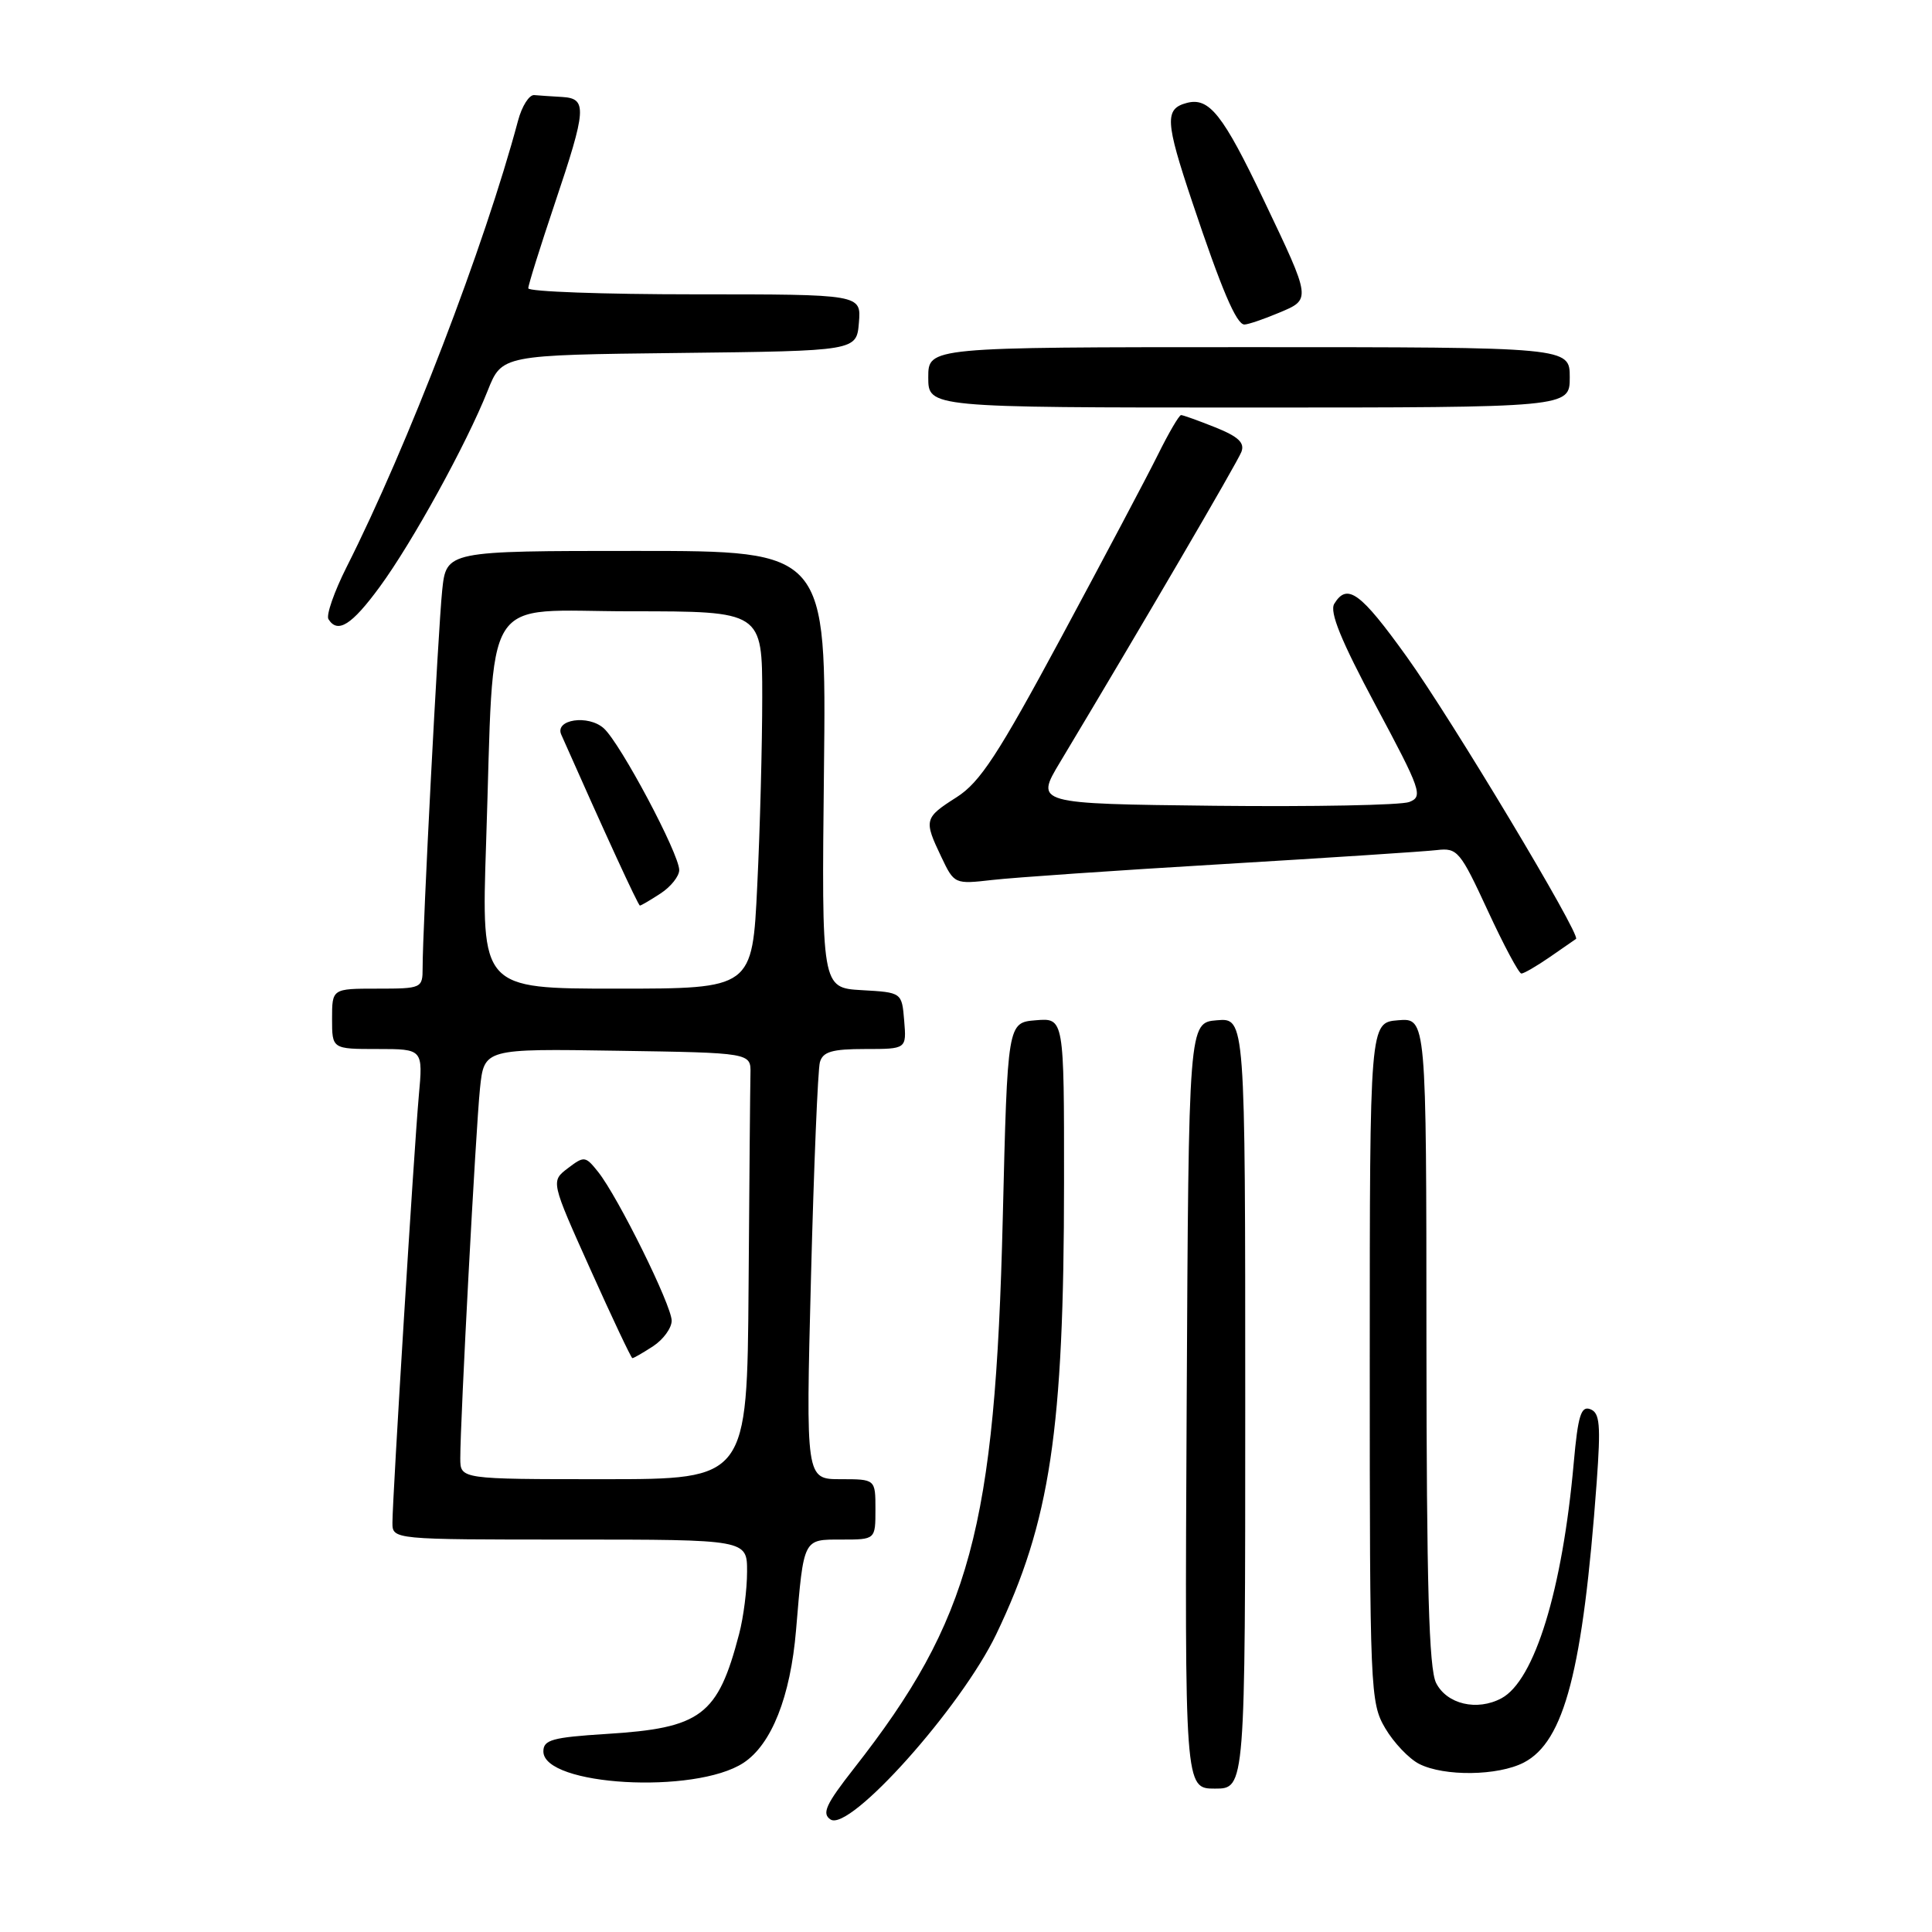 <?xml version="1.0" encoding="UTF-8" standalone="no"?>
<!DOCTYPE svg PUBLIC "-//W3C//DTD SVG 1.1//EN" "http://www.w3.org/Graphics/SVG/1.1/DTD/svg11.dtd" >
<svg xmlns="http://www.w3.org/2000/svg" xmlns:xlink="http://www.w3.org/1999/xlink" version="1.1" viewBox="0 0 256 256">
 <g >
 <path fill="currentColor"
d=" M 132.00 216.56 C 139.16 201.64 140.98 189.56 140.99 156.69 C 141.00 134.88 141.00 134.88 137.25 135.19 C 133.50 135.50 133.50 135.50 132.87 161.50 C 131.87 202.53 128.59 214.64 113.16 234.32 C 109.43 239.08 108.86 240.31 110.05 241.09 C 112.58 242.77 127.32 226.29 132.00 216.56 Z  M 98.51 233.59 C 102.23 231.15 104.74 224.83 105.48 216.00 C 106.51 203.74 106.39 204.00 111.52 204.00 C 116.00 204.00 116.00 204.00 116.00 200.00 C 116.00 196.00 116.00 196.00 111.39 196.00 C 106.77 196.00 106.77 196.00 107.46 169.25 C 107.84 154.54 108.37 141.71 108.64 140.75 C 109.03 139.36 110.25 139.00 114.63 139.00 C 120.12 139.00 120.12 139.00 119.81 135.25 C 119.50 131.50 119.50 131.50 114.18 131.20 C 108.86 130.89 108.86 130.89 109.18 101.94 C 109.50 73.00 109.50 73.00 84.32 73.00 C 59.14 73.00 59.14 73.00 58.59 78.25 C 58.05 83.49 55.99 123.04 56.00 128.25 C 56.00 130.94 55.88 131.00 50.00 131.00 C 44.00 131.00 44.00 131.00 44.00 135.00 C 44.00 139.00 44.00 139.00 50.03 139.00 C 56.06 139.00 56.06 139.00 55.49 145.25 C 54.85 152.42 52.01 198.36 52.00 201.75 C 52.00 204.00 52.00 204.00 75.50 204.00 C 99.00 204.00 99.00 204.00 98.99 208.25 C 98.99 210.59 98.52 214.30 97.94 216.50 C 95.11 227.34 92.93 228.98 80.31 229.76 C 73.18 230.21 72.00 230.54 72.00 232.07 C 72.00 236.64 92.09 237.79 98.51 233.59 Z  M 165.00 185.94 C 165.00 134.88 165.00 134.88 161.25 135.19 C 157.50 135.50 157.50 135.50 157.24 186.25 C 156.98 237.00 156.98 237.00 160.99 237.00 C 165.00 237.00 165.00 237.00 165.00 185.94 Z  M 201.91 233.55 C 207.29 230.76 209.74 221.35 211.57 196.40 C 212.12 188.80 211.99 187.21 210.73 186.73 C 209.50 186.25 209.09 187.56 208.53 193.82 C 207.03 210.67 203.34 222.68 198.95 225.03 C 195.72 226.76 191.71 225.82 190.29 223.00 C 189.34 221.11 189.03 210.08 189.01 177.69 C 189.00 134.88 189.00 134.88 185.25 135.19 C 181.50 135.50 181.50 135.50 181.50 180.50 C 181.50 224.10 181.56 225.61 183.55 229.00 C 184.68 230.92 186.71 233.05 188.05 233.73 C 191.37 235.41 198.48 235.32 201.91 233.55 Z  M 205.35 126.82 C 207.08 125.63 208.65 124.54 208.83 124.41 C 209.51 123.92 192.30 95.22 186.40 87.02 C 180.27 78.48 178.51 77.20 176.80 80.00 C 176.14 81.08 177.68 84.86 182.30 93.50 C 188.31 104.73 188.59 105.55 186.73 106.27 C 185.63 106.69 174.03 106.91 160.94 106.77 C 137.16 106.50 137.16 106.50 140.46 101.00 C 151.30 82.93 163.96 61.27 164.49 59.88 C 164.96 58.67 164.08 57.85 161.04 56.63 C 158.79 55.73 156.75 55.00 156.50 55.00 C 156.24 55.00 154.86 57.36 153.43 60.25 C 152.00 63.14 146.25 73.99 140.66 84.38 C 132.23 100.04 129.86 103.66 126.75 105.64 C 122.46 108.37 122.39 108.65 124.73 113.55 C 126.44 117.15 126.49 117.17 131.48 116.60 C 134.24 116.28 147.97 115.33 162.00 114.50 C 176.03 113.66 188.80 112.83 190.39 112.64 C 193.11 112.32 193.48 112.76 197.13 120.65 C 199.25 125.24 201.26 129.00 201.59 129.00 C 201.92 129.00 203.61 128.02 205.35 126.82 Z  M 50.31 77.77 C 54.62 71.90 61.80 58.86 64.62 51.77 C 66.50 47.04 66.50 47.04 90.00 46.77 C 113.50 46.50 113.50 46.50 113.81 42.75 C 114.12 39.00 114.12 39.00 92.06 39.00 C 79.93 39.00 70.00 38.64 70.00 38.20 C 70.00 37.75 71.58 32.72 73.50 27.00 C 77.73 14.44 77.83 13.05 74.50 12.85 C 73.12 12.77 71.45 12.66 70.79 12.60 C 70.12 12.54 69.15 14.07 68.64 16.00 C 64.23 32.52 54.02 59.11 45.92 75.15 C 44.28 78.41 43.20 81.51 43.52 82.04 C 44.74 84.00 46.60 82.83 50.31 77.77 Z  M 208.00 50.00 C 208.00 46.00 208.00 46.00 165.50 46.00 C 123.00 46.00 123.00 46.00 123.00 50.00 C 123.00 54.00 123.00 54.00 165.50 54.00 C 208.00 54.00 208.00 54.00 208.00 50.00 Z  M 169.43 41.46 C 173.77 39.65 173.79 39.80 167.45 26.50 C 162.04 15.15 160.22 12.85 157.25 13.64 C 154.30 14.42 154.40 16.08 157.97 26.74 C 161.86 38.37 163.83 43.00 164.89 43.00 C 165.37 43.00 167.41 42.31 169.43 41.46 Z  M 60.99 193.25 C 60.98 188.31 63.04 149.64 63.60 144.23 C 64.15 138.95 64.15 138.95 81.82 139.23 C 99.50 139.50 99.50 139.50 99.44 142.25 C 99.40 143.76 99.29 156.47 99.19 170.50 C 99.00 196.00 99.00 196.00 80.00 196.00 C 61.00 196.00 61.00 196.00 60.99 193.25 Z  M 86.54 178.38 C 87.89 177.50 89.00 175.97 89.00 175.00 C 89.00 172.98 81.90 158.61 79.26 155.29 C 77.57 153.17 77.41 153.15 75.24 154.80 C 72.98 156.52 72.98 156.52 78.24 168.22 C 81.13 174.66 83.63 179.94 83.79 179.96 C 83.94 179.98 85.18 179.27 86.54 178.38 Z  M 64.41 111.75 C 65.55 77.70 63.49 81.00 83.60 81.00 C 101.00 81.00 101.00 81.00 101.00 92.34 C 101.00 98.58 100.71 109.83 100.34 117.34 C 99.69 131.00 99.69 131.00 81.73 131.00 C 63.77 131.00 63.77 131.00 64.41 111.75 Z  M 87.54 118.38 C 88.89 117.50 90.00 116.10 90.00 115.29 C 90.00 113.14 82.22 98.51 80.01 96.51 C 77.96 94.66 73.47 95.32 74.37 97.34 C 80.06 110.19 84.56 119.99 84.79 119.99 C 84.94 120.00 86.18 119.27 87.54 118.38 Z "/>
</g>
</svg>